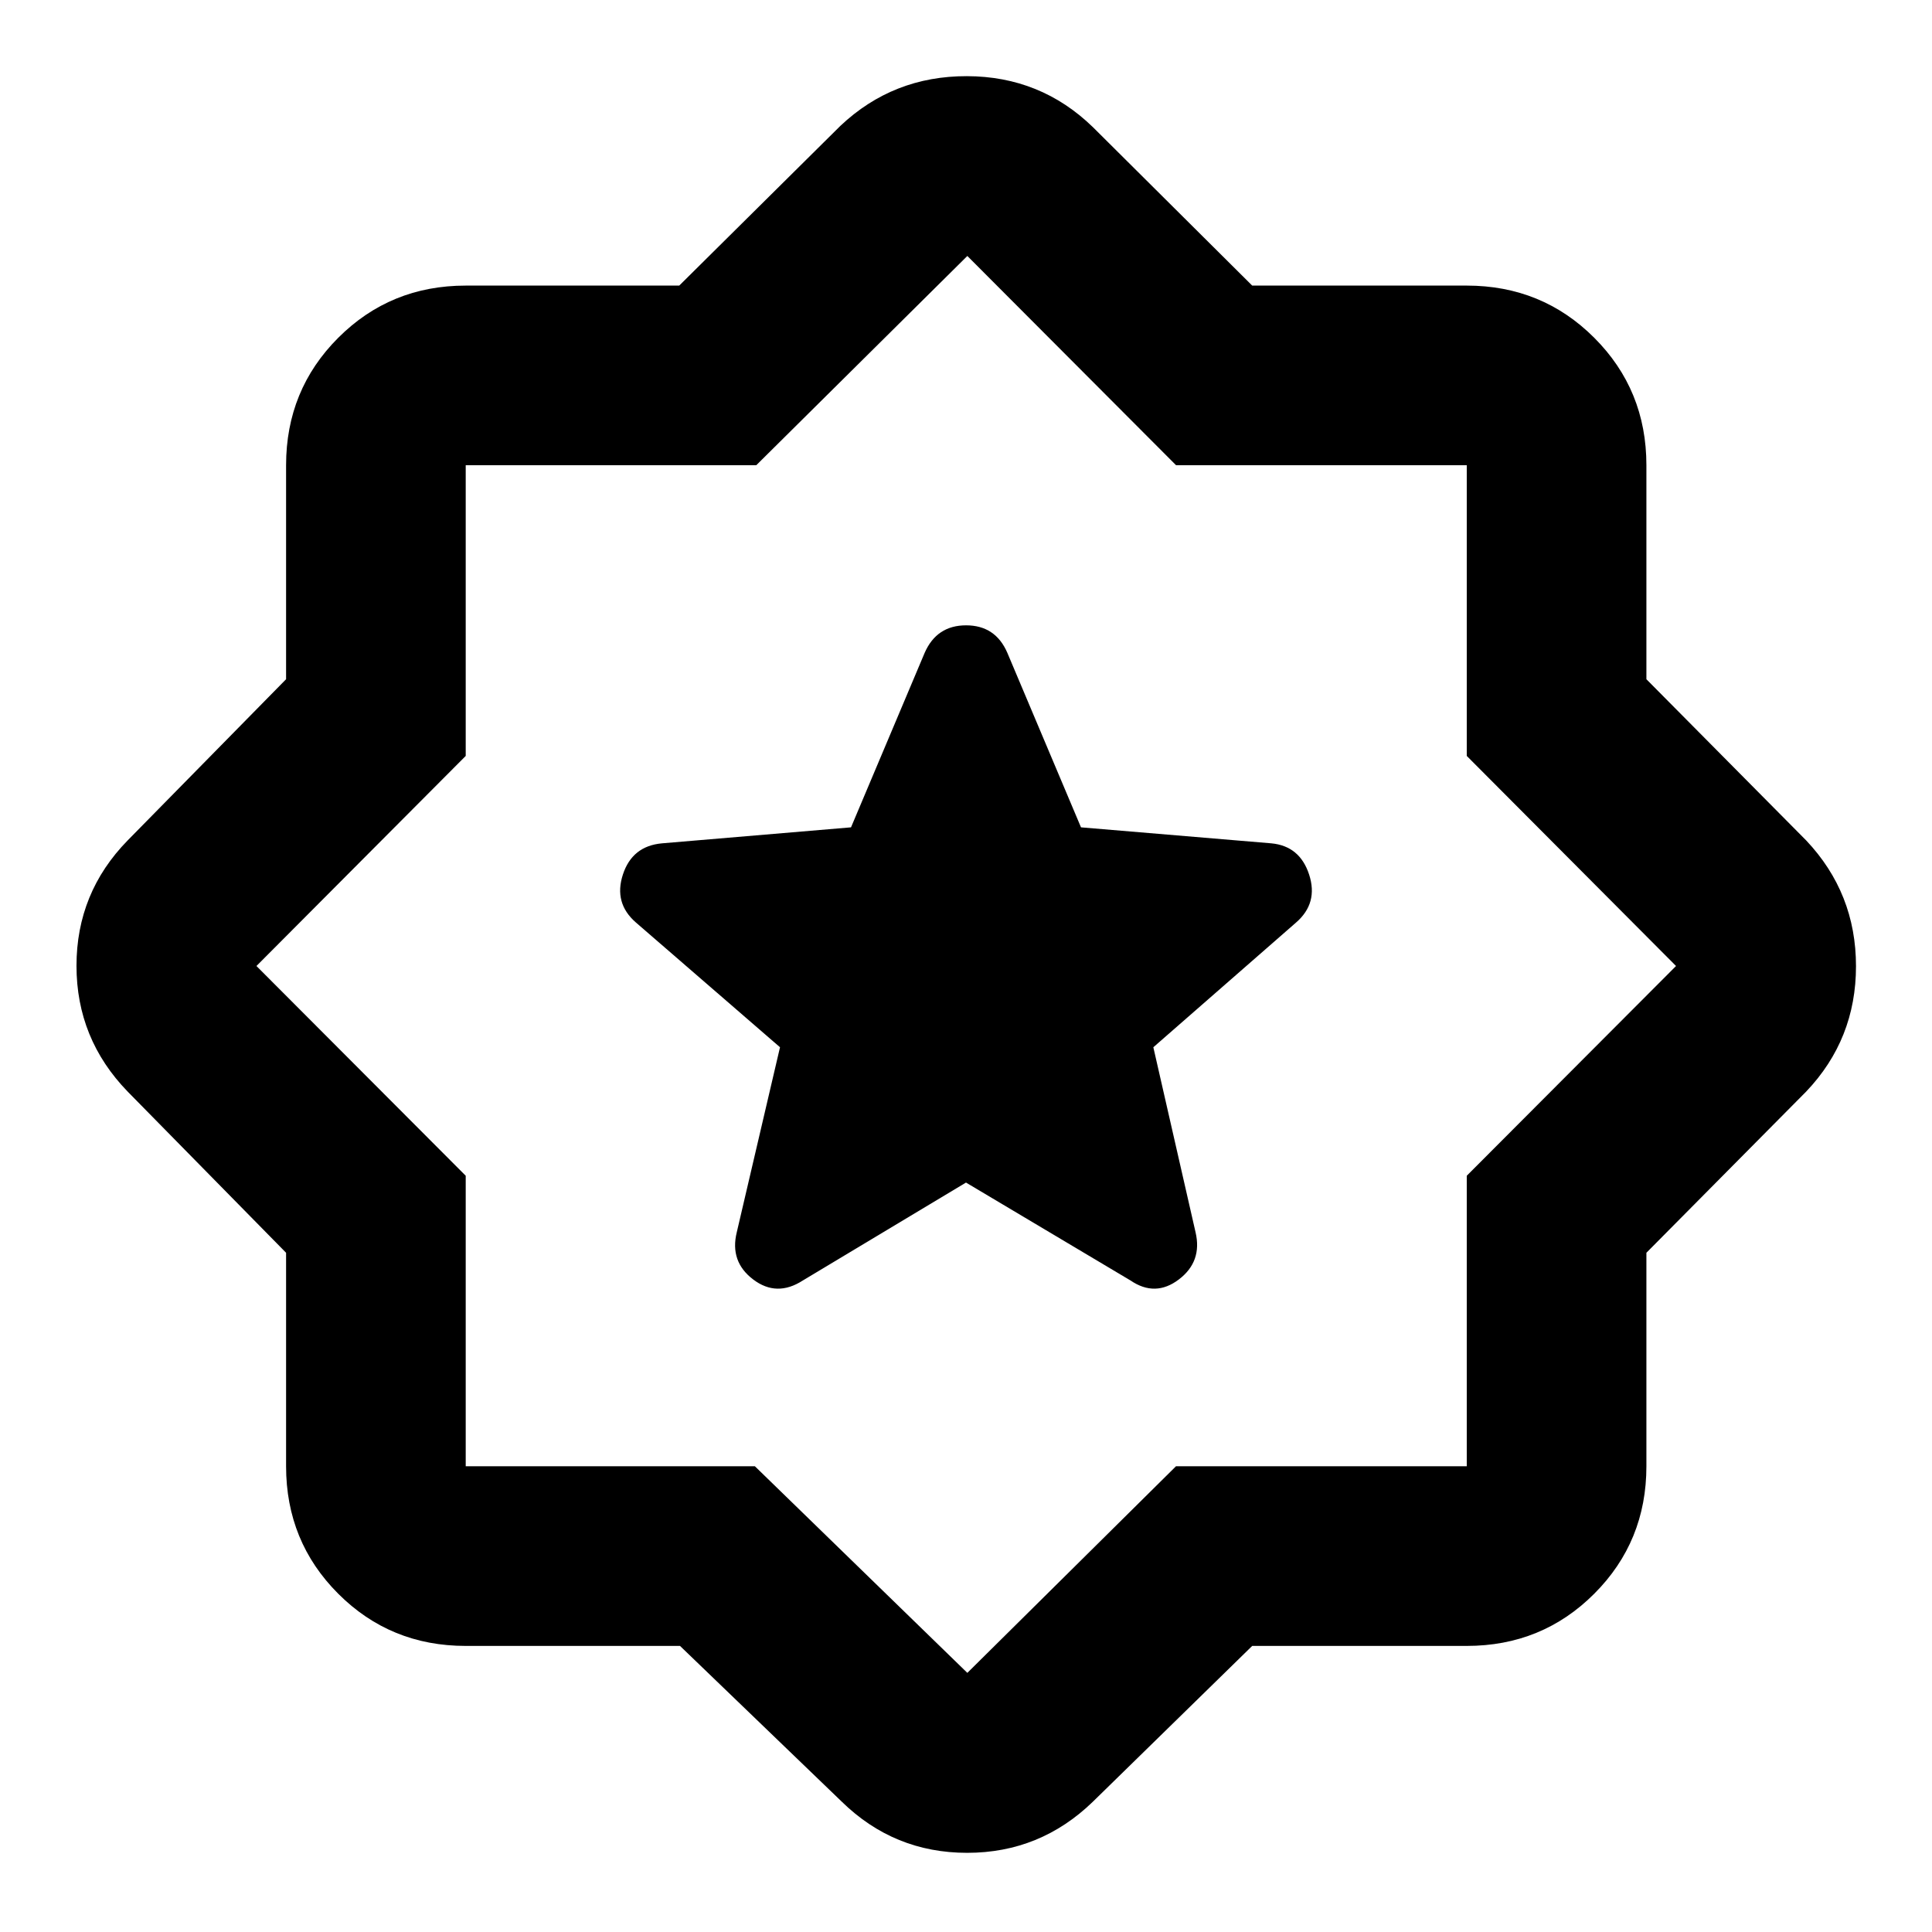 <svg xmlns="http://www.w3.org/2000/svg" height="40" viewBox="0 -960 960 960" width="40"><path d="m622.217-142.153-79.138 77.377Q516.863-39.34 480.562-39.34t-62.308-25.434l-80.363-77.378H231.413q-37.413 0-63.337-25.923-25.923-25.924-25.923-63.337v-106.094l-78.71-80.08q-25.435-26.217-25.435-62.518t25.434-62.308l78.711-80.08v-106.333q0-37.413 25.923-63.337 25.924-25.924 63.337-25.924h106.094l80.08-79.377q26.23-24.768 62.858-24.688 36.627.08 62.634 25.355l79.138 78.71h106.609q37.413 0 63.337 25.924 25.924 25.924 25.924 63.337v106.333l79.377 80.08q24.768 26.217 24.768 62.518t-24.768 62.308l-79.377 80.08v106.094q0 37.413-25.924 63.337-25.924 25.923-63.337 25.923H622.217ZM480.906-480.906Zm-.239 352.145 103.662-102.652h144.497v-144.362L832.812-480 728.826-584.384v-144.442H584.384L480.667-832.812 375.775-728.826H231.413v144.442L127.427-480l103.986 104.225v144.362h143.696l105.558 102.652ZM480-372.392l81.739 48.653q12.304 8.384 24.022-.508 11.717-8.891 8.304-23.434l-20.978-91.942 70.964-62.015q11.065-9.637 6.438-23.808-4.627-14.17-18.743-15.503l-94.608-7.949-36.609-86.74q-5.9-13.637-20.486-13.637t-20.572 13.637l-36.609 86.74-93.942 7.949q-14.782 1.333-19.409 15.503-4.627 14.171 6.438 23.808l71.631 62.015-21.486 91.942q-3.572 14.543 8.145 23.434 11.718 8.892 24.688.508L480-372.392Z"/></svg>